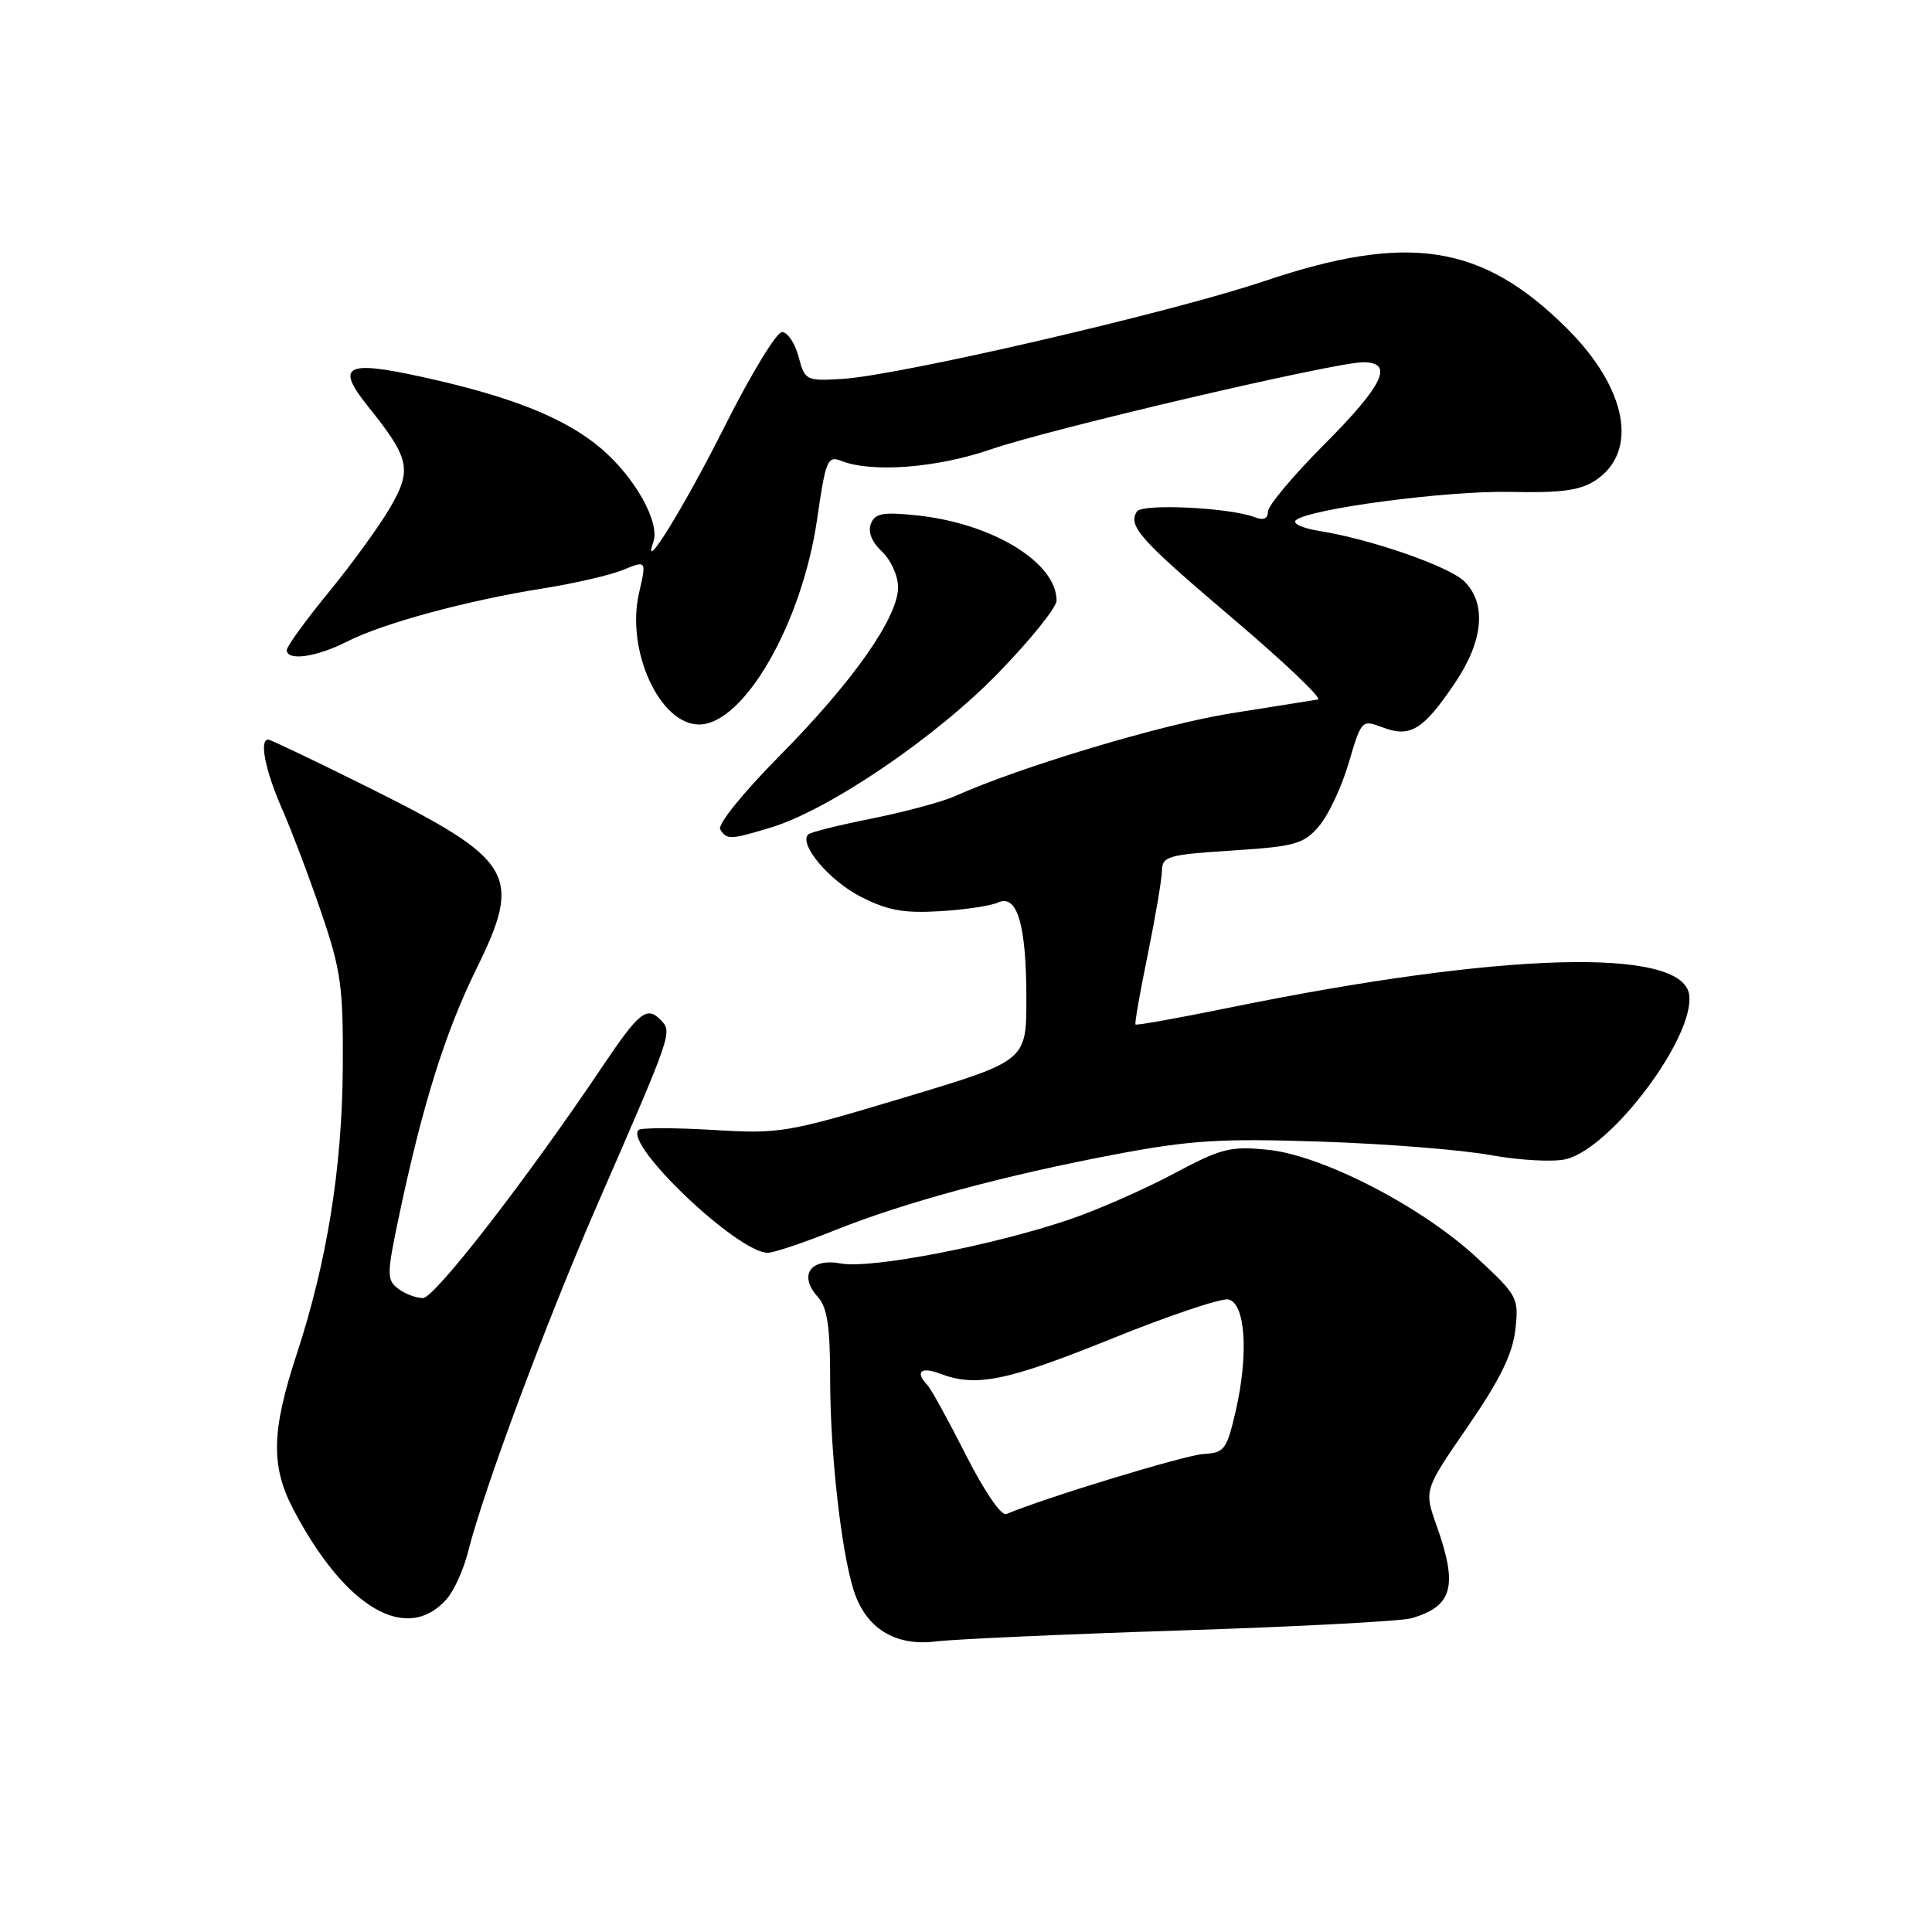 <?xml version="1.0" encoding="UTF-8" standalone="no"?>
<!DOCTYPE svg PUBLIC "-//W3C//DTD SVG 1.1//EN" "http://www.w3.org/Graphics/SVG/1.1/DTD/svg11.dtd" >
<svg xmlns="http://www.w3.org/2000/svg" xmlns:xlink="http://www.w3.org/1999/xlink" version="1.1" viewBox="0 0 256 256">
 <g >
 <path fill="currentColor"
d=" M 156.50 216.04 C 171.90 215.55 185.62 214.82 187.00 214.43 C 192.50 212.85 193.22 210.19 190.34 202.10 C 188.69 197.44 188.69 197.44 194.49 189.02 C 198.75 182.83 200.42 179.43 200.79 176.21 C 201.26 171.96 201.12 171.69 195.71 166.67 C 188.42 159.89 175.23 153.08 167.98 152.35 C 163.02 151.85 161.83 152.15 155.50 155.53 C 151.65 157.59 145.46 160.31 141.76 161.57 C 131.65 165.02 115.38 168.16 111.43 167.42 C 107.36 166.66 105.77 168.98 108.38 171.87 C 109.62 173.24 110.00 175.77 110.00 182.76 C 110.00 192.47 111.45 205.44 113.11 210.71 C 114.71 215.75 118.59 218.17 124.00 217.50 C 126.47 217.20 141.10 216.54 156.50 216.04 Z  M 59.24 211.82 C 60.19 210.71 61.44 207.94 62.01 205.66 C 64.05 197.51 72.34 175.25 79.20 159.50 C 89.15 136.67 89.11 136.77 87.52 135.13 C 85.71 133.27 84.67 134.11 79.83 141.31 C 69.83 156.20 57.59 172.00 56.04 172.00 C 55.13 172.00 53.65 171.44 52.75 170.75 C 51.23 169.59 51.24 168.86 52.90 161.00 C 55.99 146.37 58.99 136.79 63.12 128.39 C 69.29 115.85 68.15 113.96 48.64 104.25 C 41.73 100.81 35.83 98.00 35.54 98.00 C 34.33 98.00 35.14 102.07 37.35 107.13 C 38.65 110.08 41.01 116.33 42.60 121.00 C 45.19 128.60 45.49 130.76 45.42 141.50 C 45.33 154.77 43.33 167.21 39.30 179.48 C 35.96 189.65 35.87 194.27 38.87 200.00 C 45.76 213.14 53.97 217.91 59.24 211.82 Z  M 110.58 163.03 C 119.87 159.31 133.16 155.72 148.00 152.92 C 157.77 151.08 161.83 150.83 175.00 151.27 C 183.53 151.55 193.66 152.35 197.52 153.06 C 201.41 153.76 205.88 154.00 207.52 153.59 C 213.59 152.08 224.62 137.32 223.82 131.79 C 222.91 125.48 199.08 126.15 163.04 133.49 C 156.24 134.88 150.58 135.90 150.46 135.75 C 150.33 135.61 151.06 131.45 152.08 126.50 C 153.09 121.55 153.94 116.55 153.96 115.40 C 154.00 113.46 154.72 113.25 163.25 112.70 C 171.61 112.16 172.72 111.85 174.76 109.49 C 176.00 108.05 177.78 104.28 178.71 101.10 C 180.40 95.37 180.43 95.34 183.23 96.39 C 186.87 97.77 188.57 96.73 192.75 90.56 C 196.54 84.98 197.02 80.02 194.06 77.06 C 192.06 75.06 181.72 71.46 174.80 70.35 C 172.64 70.01 171.24 69.38 171.69 68.95 C 173.29 67.44 191.67 65.00 200.14 65.18 C 206.82 65.33 209.37 64.99 211.38 63.67 C 217.17 59.88 215.62 51.48 207.66 43.55 C 196.42 32.34 186.63 30.81 167.50 37.26 C 155.17 41.41 119.13 49.76 111.58 50.21 C 106.80 50.49 106.65 50.42 105.81 47.25 C 105.33 45.46 104.35 44.00 103.62 44.00 C 102.90 44.00 99.54 49.51 96.15 56.25 C 90.75 67.03 84.92 76.50 86.57 71.82 C 87.48 69.24 84.18 63.31 79.70 59.47 C 74.97 55.42 67.81 52.55 56.00 49.96 C 45.74 47.70 44.41 48.43 48.81 53.91 C 54.32 60.77 54.63 62.24 51.65 67.33 C 50.22 69.78 46.56 74.81 43.52 78.52 C 40.49 82.22 38.00 85.65 38.00 86.13 C 38.00 87.63 41.92 87.08 45.97 85.02 C 50.72 82.59 61.95 79.55 72.00 77.96 C 76.12 77.31 80.89 76.20 82.58 75.51 C 85.67 74.24 85.67 74.24 84.67 78.60 C 82.93 86.20 87.41 96.00 92.63 96.00 C 98.56 96.00 106.27 82.60 108.27 68.81 C 109.41 60.92 109.65 60.35 111.50 61.08 C 115.57 62.67 124.17 62.00 131.33 59.53 C 139.27 56.80 176.89 48.00 180.63 48.00 C 184.75 48.00 183.34 50.99 175.50 58.86 C 171.38 62.99 168.00 67.02 168.00 67.80 C 168.00 68.74 167.41 68.99 166.25 68.53 C 162.96 67.26 151.31 66.69 150.64 67.78 C 149.44 69.72 151.02 71.48 163.41 82.00 C 170.21 87.78 175.26 92.58 174.63 92.69 C 174.01 92.79 168.83 93.61 163.12 94.52 C 153.98 95.97 135.15 101.62 126.50 105.51 C 124.85 106.25 119.93 107.57 115.57 108.45 C 111.21 109.32 107.39 110.27 107.09 110.57 C 105.81 111.85 109.88 116.68 114.01 118.80 C 117.58 120.63 119.73 121.03 124.50 120.74 C 127.80 120.55 131.28 120.03 132.24 119.59 C 134.79 118.42 136.00 122.53 136.00 132.35 C 136.00 140.57 136.00 140.57 119.85 145.42 C 104.25 150.11 103.38 150.26 94.43 149.72 C 89.33 149.42 84.91 149.42 84.61 149.73 C 82.67 151.66 97.76 166.00 101.73 166.00 C 102.52 166.00 106.50 164.67 110.58 163.03 Z  M 102.09 109.67 C 109.81 107.34 123.96 97.74 132.25 89.20 C 136.51 84.82 140.00 80.49 140.00 79.58 C 140.00 74.51 131.44 69.31 121.39 68.28 C 116.96 67.82 115.93 68.02 115.39 69.42 C 114.98 70.49 115.53 71.84 116.87 73.09 C 118.04 74.19 119.00 76.31 119.00 77.81 C 119.00 81.82 113.02 90.32 103.31 100.14 C 98.44 105.06 95.05 109.27 95.43 109.89 C 96.30 111.30 96.75 111.28 102.09 109.67 Z  M 127.99 192.80 C 125.68 188.24 123.39 184.07 122.90 183.55 C 121.21 181.77 122.00 181.05 124.57 182.02 C 129.33 183.83 133.34 183.02 147.19 177.43 C 154.78 174.36 161.78 172.00 162.74 172.18 C 165.03 172.62 165.48 179.40 163.73 187.00 C 162.55 192.09 162.23 192.51 159.48 192.66 C 157.11 192.78 138.56 198.43 133.34 200.62 C 132.68 200.90 130.42 197.60 127.99 192.80 Z "/>
</g>
</svg>